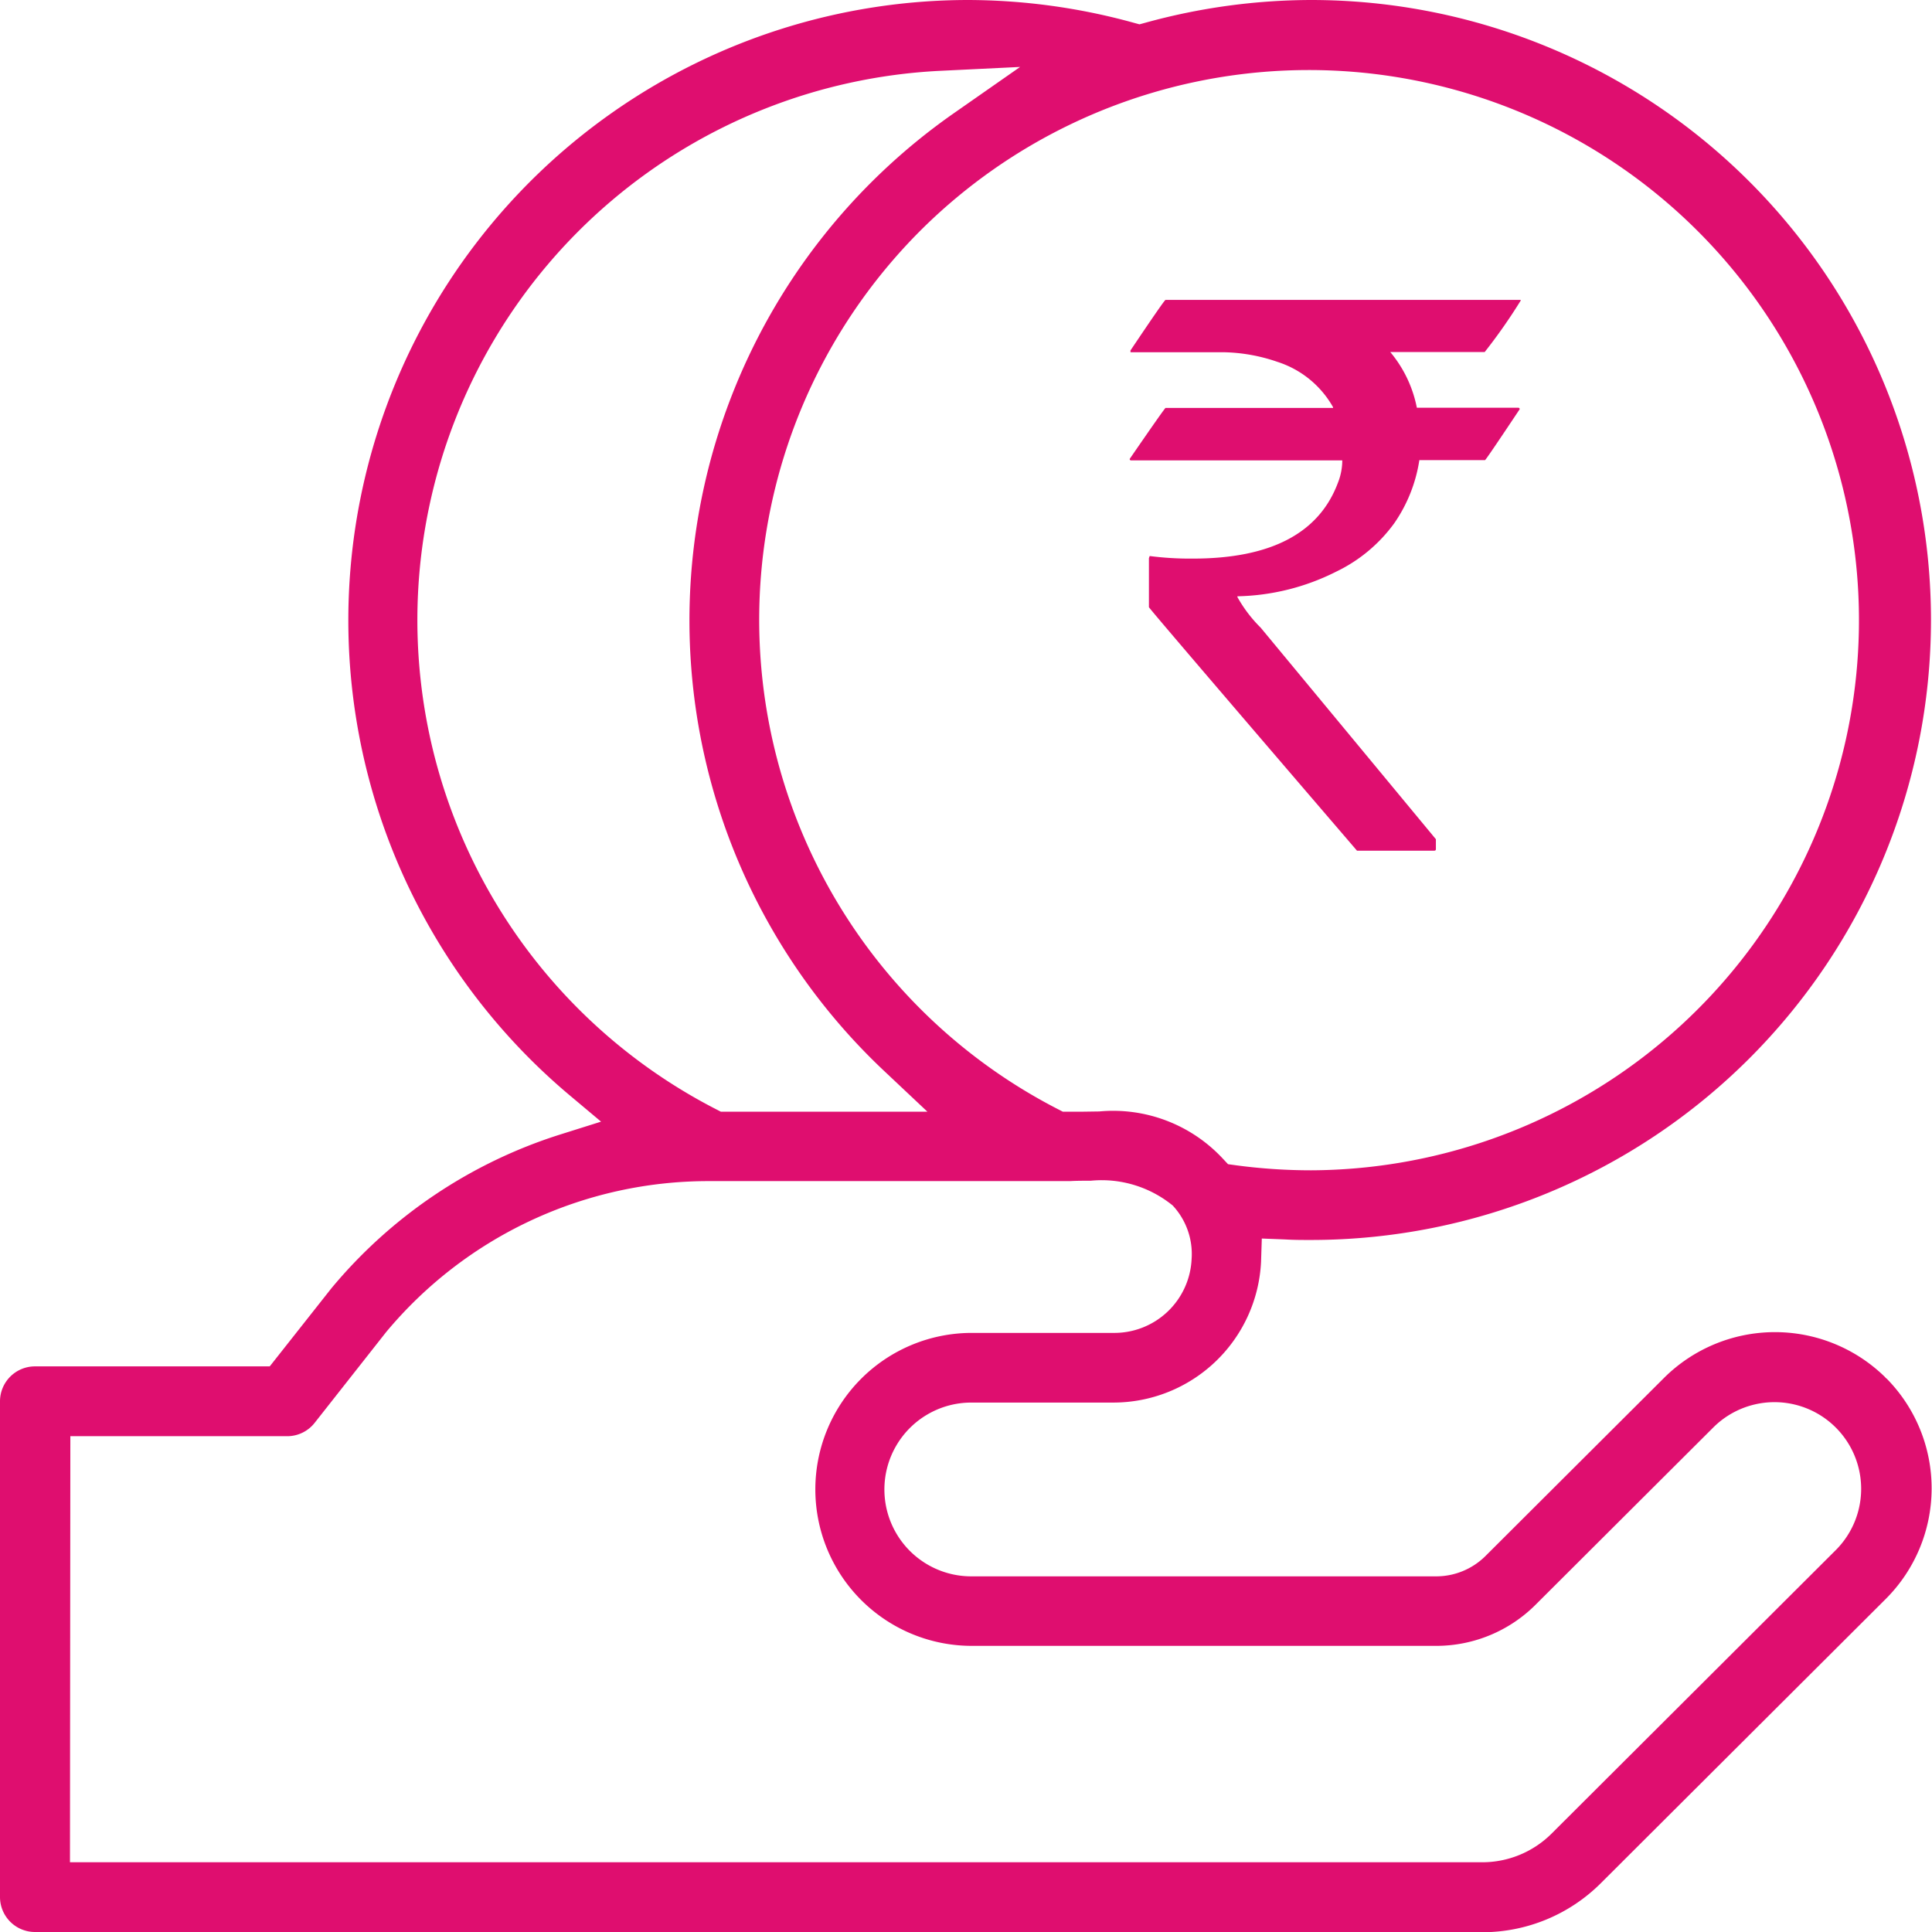 <svg xmlns="http://www.w3.org/2000/svg" width="25.57" height="25.57" viewBox="0 0 25.57 25.57">
    <defs>
        <style>
            .cls-1{fill:#df0e6f}
        </style>
    </defs>
    <g id="loan-amount-icon" transform="translate(-415 -119.186)">
        <path id="Path_416" d="M586.463 31.57a.463.463 0 0 1-.463-.461v-6.564a.463.463 0 0 1 .463-.461h3.107l.814-1.031a6.466 6.466 0 0 1 3.037-2.04l.534-.168-.429-.36A8.21 8.21 0 0 1 598.808 6a8.3 8.3 0 0 1 2.192.3l.081.022.081-.022a8.3 8.3 0 0 1 2.194-.3 8.205 8.205 0 1 1-.01 16.411c-.112 0-.225 0-.337-.007l-.309-.012-.01.309a1.958 1.958 0 0 1-1.96 1.862h-1.875a1.149 1.149 0 1 0 0 2.3h6.156a.925.925 0 0 0 .648-.268l2.365-2.359a2.082 2.082 0 0 1 2.923-.012l.01.012.014.011a2.069 2.069 0 0 1-.012 2.914l-3.769 3.76a2.221 2.221 0 0 1-1.579.652zm.463-.923h18.688a1.3 1.3 0 0 0 .923-.381l3.769-3.76a1.147 1.147 0 0 0-1.623-1.621l-2.365 2.359a1.86 1.86 0 0 1-1.3.539h-6.156a2.071 2.071 0 1 1 0-4.142h1.875a1.024 1.024 0 0 0 1.034-.978.942.942 0 0 0-.25-.708 1.488 1.488 0 0 0-1.085-.328c-.095 0-.185 0-.273.005H595.382a5.55 5.55 0 0 0-4.273 2l-.945 1.2a.461.461 0 0 1-.364.176h-2.869zm13.624-9.937a1.982 1.982 0 0 1 1.628.618l.075.08.109.015a7.488 7.488 0 0 0 .989.066 7.281 7.281 0 1 0-5.131-12.475A7.283 7.283 0 0 0 600 20.679l.066.034h.275zm-2.12-13.772a7.278 7.278 0 0 0-2.956 13.741l.066.034h2.734l-.564-.531a8.188 8.188 0 0 1 .912-12.682l.879-.614z" class="cls-1" data-name="Path 416" transform="translate(-171 113.186)"/>
        <path id="Path_496" d="M.376-7.29h4.7v.01a7.285 7.285 0 0 1-.476.68H3.35a1.639 1.639 0 0 1 .352.737h1.337q.024 0 .024.02-.449.674-.459.674h-.869a1.993 1.993 0 0 1-.332.835 2.04 2.04 0 0 1-.767.64 3.031 3.031 0 0 1-1.309.327v.01a1.81 1.81 0 0 0 .308.405l2.319 2.8v.132q0 .02-.024.02H2.91Q.156-3.208.156-3.223v-.649l.01-.028a4.175 4.175 0 0 0 .571.034q1.543 0 1.919-1a.808.808 0 0 0 .059-.3H-.078a.017.017 0 0 1-.02-.02q.464-.674.474-.674h2.217v-.01a1.3 1.3 0 0 0-.737-.6 2.3 2.3 0 0 0-.7-.127H-.088v-.024q.449-.669.464-.669z" class="cls-1" data-name="Path 496" transform="translate(430.05 130.445)"/>
    </g>
</svg>
